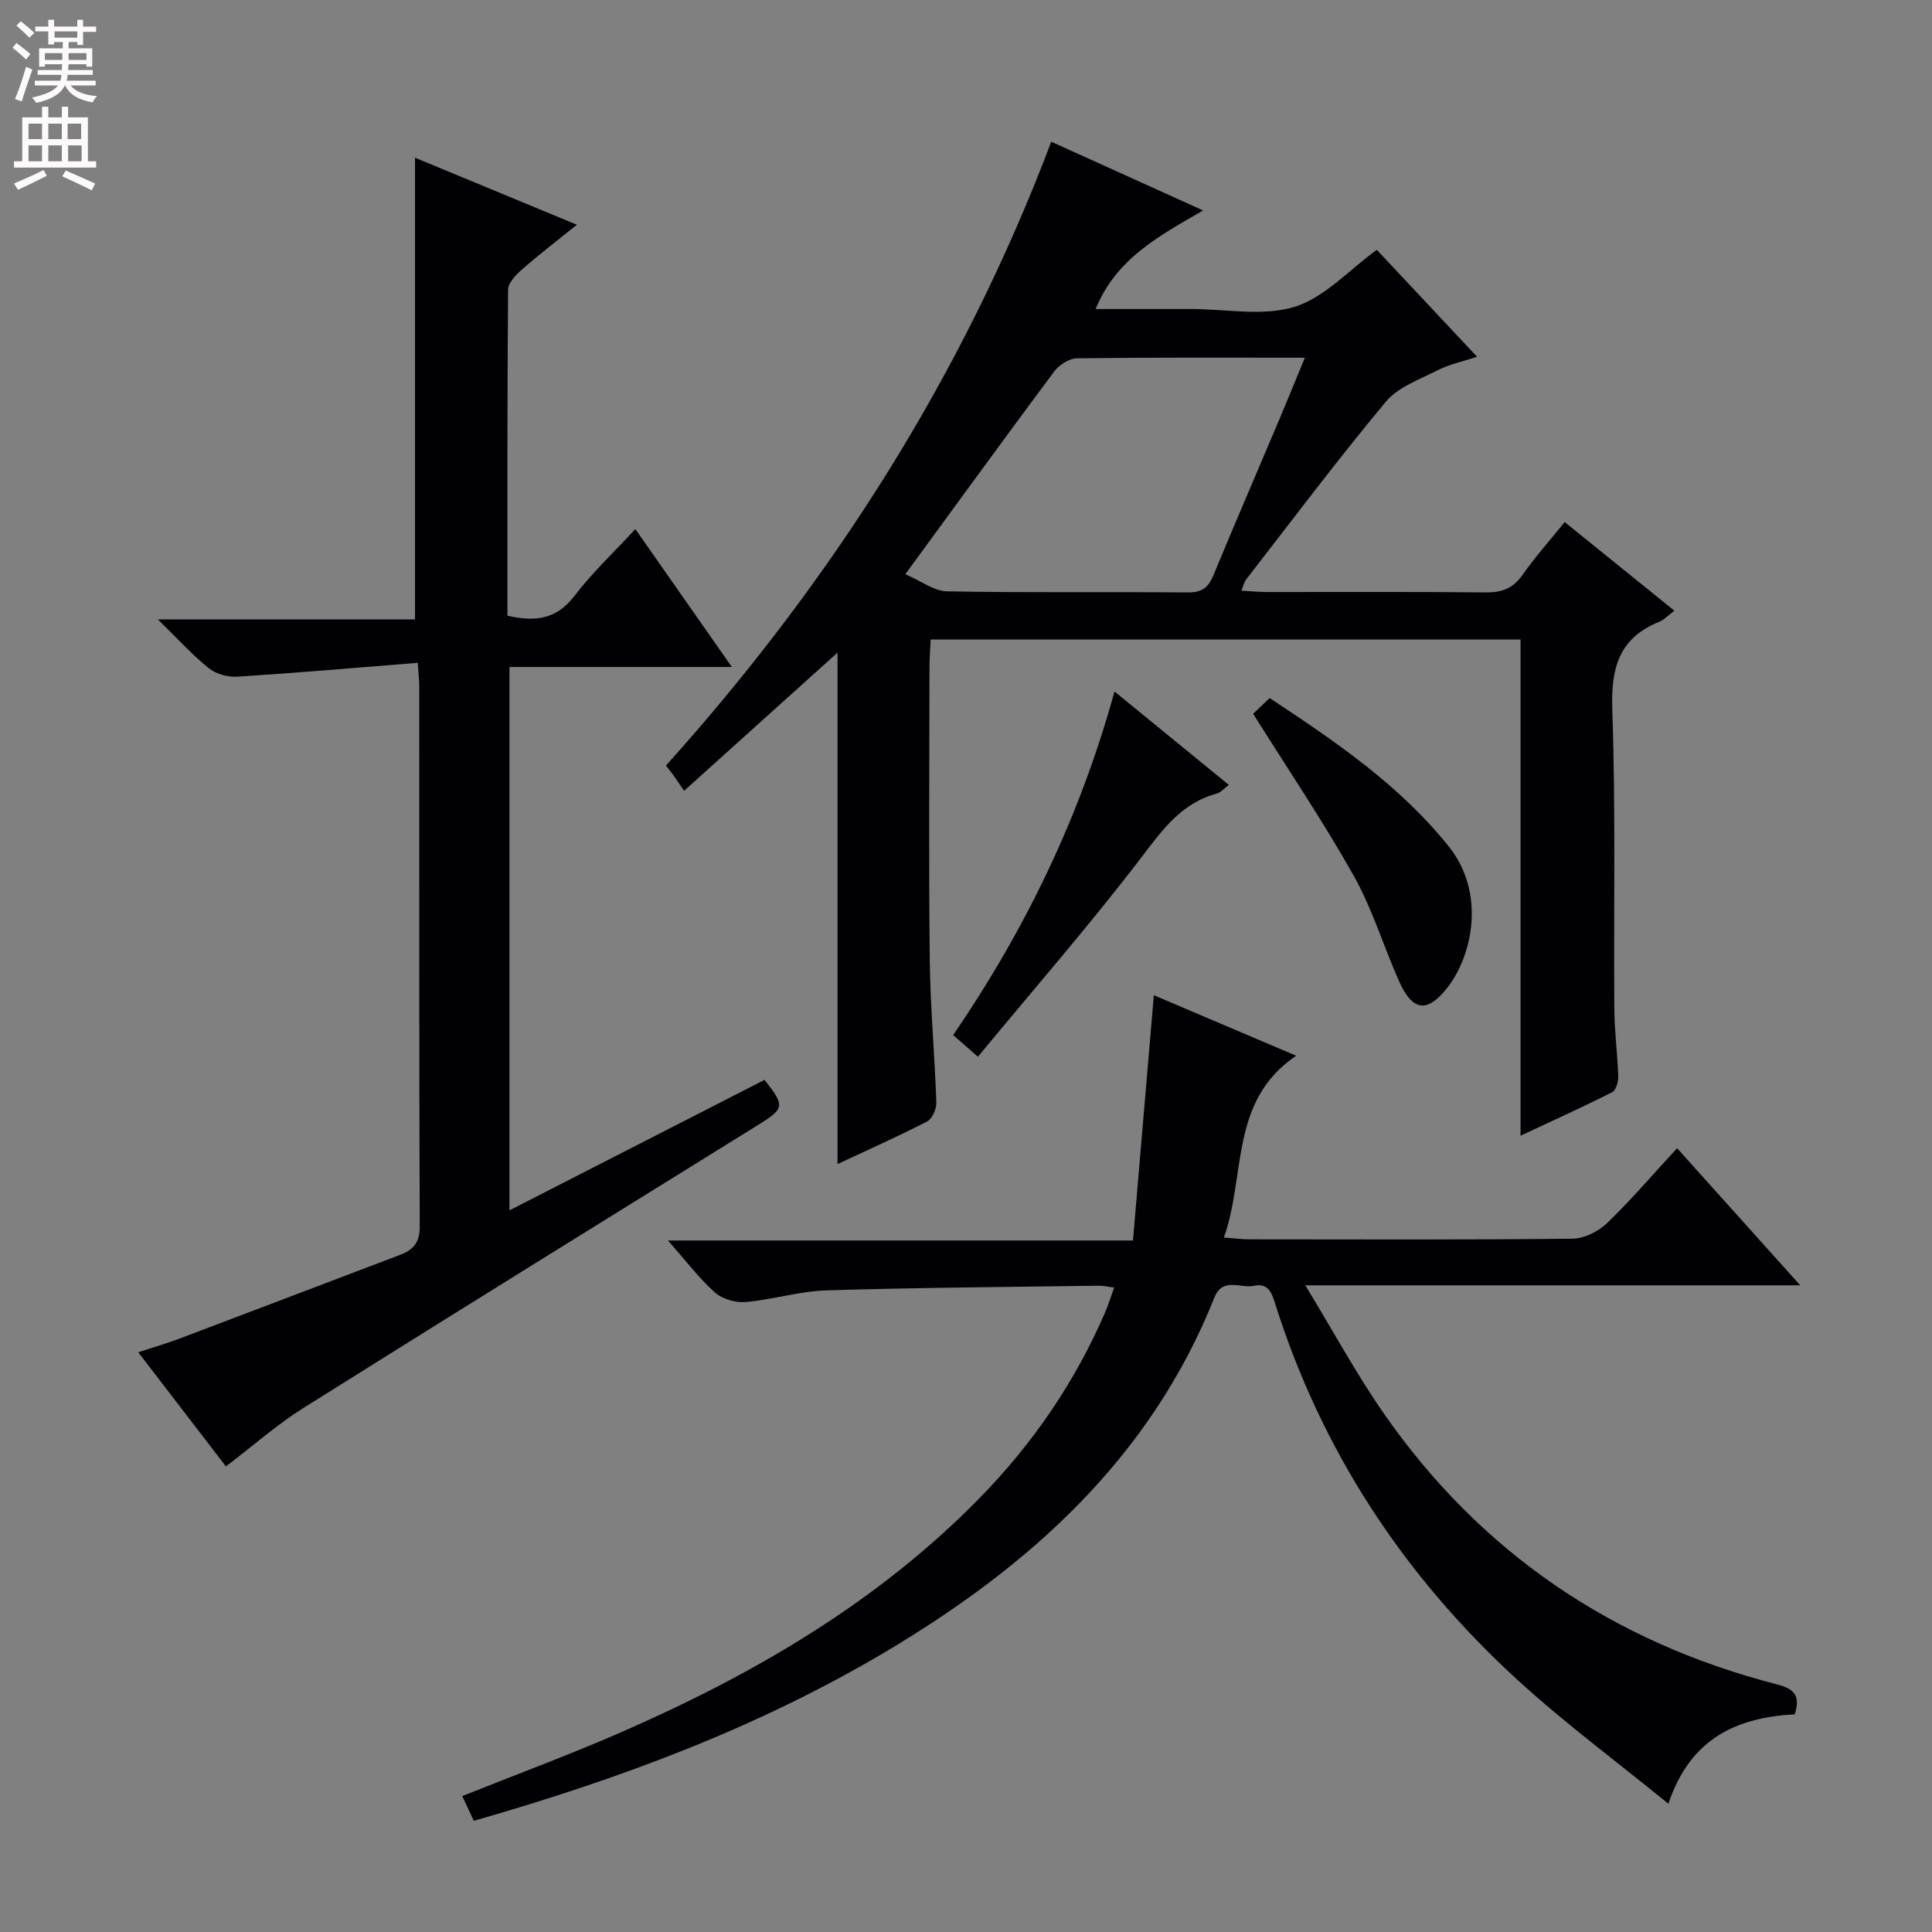<svg enable-background="new 0 0 400 400" viewBox="0 0 400 400" xmlns="http://www.w3.org/2000/svg"><rect x="0" y="0" width="400" height="400" fill="#808080" stroke="none"/><g fill="#010103"><path d="m141.63 163.73c-1.26-1.84-1.82-2.68-2.41-3.5-.38-.53-.8-1.03-1.35-1.72 34.29-38.15 61.44-80.64 79.78-129.17 10.37 4.7 20.47 9.26 31.44 14.23-9.1 5.28-18 9.96-22.25 20.41h19.84c7.17 0 14.81 1.56 21.36-.46 6.18-1.91 11.21-7.58 17.01-11.8 6.56 7 13.37 14.26 20.76 22.14-3.07 1.02-5.77 1.58-8.15 2.79-3.75 1.91-8.2 3.48-10.75 6.54-9.99 11.98-19.36 24.48-28.93 36.81-.37.48-.5 1.16-.96 2.29 1.96.11 3.55.27 5.14.28 15.16.02 30.33-.08 45.49.08 3.32.03 5.61-.83 7.56-3.61 2.56-3.66 5.57-7.02 8.74-10.95 7.62 6.15 15.04 12.16 22.71 18.35-1.31.97-2.14 1.89-3.17 2.31-8.35 3.38-9.98 9.62-9.68 18.18.71 20.64.27 41.32.42 61.98.03 4.65.66 9.29.81 13.94.03 1.11-.46 2.88-1.25 3.28-6.32 3.18-12.77 6.1-18.98 9.01 0-34.45 0-68.47 0-102.74-40.48 0-81.06 0-122.12 0-.09 1.95-.24 3.74-.25 5.52-.02 20.33-.17 40.66.06 60.99.11 9.8 1.03 19.58 1.36 29.38.04 1.31-.84 3.34-1.9 3.89-6.02 3.11-12.22 5.86-18.56 8.83 0-35.58 0-70.73 0-105.89-10.27 9.24-20.56 18.51-31.77 28.61zm45.81-44.85c3.28 1.41 5.94 3.5 8.64 3.55 16.62.31 33.26.09 49.89.22 2.77.02 4.17-.93 5.2-3.43 4.51-10.88 9.18-21.69 13.77-32.54 1.71-4.04 3.35-8.1 5.21-12.62-16.26 0-31.71-.08-47.17.12-1.61.02-3.7 1.36-4.71 2.72-10.03 13.44-19.88 27.02-30.83 41.98z"/><path d="m98.1 376.98c-.9-1.93-1.6-3.41-2.4-5.12 11.05-4.42 22.03-8.48 32.74-13.15 27.48-11.99 53.13-26.87 74.33-48.51 11.05-11.28 19.85-24.11 26.1-38.65.64-1.49 1.11-3.05 1.8-4.97-1.31-.17-2.24-.4-3.16-.39-18.81.27-37.62.39-56.42.97-5.59.17-11.11 1.93-16.71 2.41-2.09.18-4.83-.61-6.37-1.98-3.3-2.95-6-6.56-9.72-10.76h96.28c1.46-17.16 2.88-33.77 4.32-50.78 9.26 3.94 18.85 8.01 29.47 12.53-13.84 9.36-10.35 24.56-14.96 37.63 2.33.18 3.76.38 5.19.38 22.33.02 44.65.11 66.97-.13 2.43-.03 5.37-1.5 7.17-3.23 5.01-4.83 9.54-10.15 14.49-15.51 8.42 9.37 16.57 18.45 25.5 28.39-34.34 0-67.52 0-102.47 0 5.84 9.59 10.55 18.32 16.17 26.41 20.08 28.93 47.52 47.48 81.55 56.23 3.59.92 4.8 2.37 3.62 6.18-11.75.65-21.57 4.75-26.17 18.52-10.9-8.89-21.58-16.8-31.32-25.72-23.51-21.53-40.53-47.42-50.14-77.97-.71-2.27-1.52-4.16-4.34-3.55-2.79.6-6.47-1.89-8.2 2.45-13.21 33.15-38.18 55.54-67.94 73.25-26.57 15.8-55.34 26.47-85.38 35.07z"/><path d="m151.52 138.09c-15.99 0-30.8 0-46.04 0v112.5c17.79-9.1 35.33-18.07 52.8-27.01 4.33 5.45 4.15 5.93-1.44 9.4-31.38 19.46-62.77 38.9-94.04 58.54-5.47 3.43-10.36 7.78-16.02 12.09-5.88-7.65-11.81-15.37-18.16-23.64 3.13-1.03 5.91-1.83 8.61-2.85 15.21-5.74 30.39-11.56 45.59-17.31 2.74-1.04 4.09-2.52 4.08-5.83-.14-37.32-.08-74.64-.1-111.96 0-1.13-.14-2.26-.31-4.79-12.65 1.01-24.99 2.08-37.35 2.87-1.96.12-4.42-.54-5.91-1.75-3.46-2.79-6.47-6.13-10.55-10.11h53.24c0-32.01 0-63.53 0-95.59 10.65 4.41 21.71 8.99 33.52 13.88-4.04 3.26-7.81 6.14-11.37 9.26-1.26 1.11-2.87 2.78-2.88 4.21-.18 22.46-.13 44.92-.13 67.47 5.69 1.31 10.14.8 13.87-4.09 3.7-4.84 8.2-9.06 12.61-13.84 6.65 9.49 13 18.57 19.98 28.55z"/><path d="m202.46 218.79c-2.36-2.08-3.59-3.16-5.11-4.49 14.9-21.82 26.16-44.96 33.4-71.13 8.13 6.65 15.73 12.86 23.67 19.34-1.04.76-1.69 1.57-2.49 1.79-7.39 1.99-11.31 7.57-15.73 13.36-10.67 13.95-22.24 27.22-33.74 41.13z"/><path d="m259.45 147.78c.79-.75 1.97-1.88 3.42-3.26 13.54 8.97 26.83 17.93 37.08 30.73 7.69 9.61 4.92 22.48-.2 29.12-4.21 5.45-7.3 5.05-10.09-1.22-3.23-7.25-5.53-14.99-9.4-21.86-6.33-11.26-13.59-21.99-20.81-33.51z"/></g><path d="m2.6 9.9.8-1c.9.7 1.9 1.4 2.9 2.3l-.9 1.1c-1.1-1-2-1.8-2.8-2.4zm.5 10.6c.9-2.1 1.6-4.3 2.3-6.7.4.2.8.4 1.3.6-.7 2.1-1.5 4.3-2.2 6.6zm.3-15.2.9-.9c1 .8 2 1.6 2.8 2.4l-1 1c-.9-.9-1.8-1.7-2.7-2.5zm12.6-1.2h1.2v1.4h2.7v1.1h-2.7v2.7h-1.2v-.6h-1.8v1.3h4.9v3.8h-1.2v-.5h-3.7c0 .4-.1.9-.1 1.2h5.1v1h-5.2c0 .5-.1.9-.2 1.2h6v1h-5.2c1.1 1.3 2.9 2 5.5 2.2-.4.4-.7.8-.9 1.3-2.9-.5-4.8-1.6-5.7-3.5h-.1c-.8 1.7-2.7 2.9-5.9 3.6-.2-.4-.6-.8-.9-1.1 2.8-.6 4.6-1.4 5.4-2.5h-4.8v-1h5.3c.1-.3.2-.7.2-1.2h-4.9v-1h5c0-.4 0-.8.1-1.2h-3.6v.5h-1.2v-3.8h4.9v-1.3h-1.8v.5h-1.2v-2.7h-2.7v-1h2.7v-1.4h1.2v1.4h4.8zm-6.7 8.3h3.6c0-.4 0-.9 0-1.4h-3.6zm1.9-4.6h4.8v-1.3h-4.7v1.3zm6.7 3.2h-3.7v1.4h3.7z" fill="#fcfafa"/><path d="m8.7 22.1h1.3v2.2h2.8v-2.2h1.3v2.2h4.1v9.1h1.7v1.3h-17v-1.3h1.7v-9.1h4.1zm.3 13.1.7 1.2c-1.8.9-3.8 1.9-6 2.9-.2-.4-.5-.8-.8-1.3 2.3-1 4.4-1.9 6.1-2.8zm-3.1-6.4h2.8v-3.2h-2.8zm0 4.6h2.8v-3.3h-2.8zm4.1-4.6h2.8v-3.2h-2.8zm0 4.6h2.8v-3.3h-2.8zm3.6 1.9c2.1.9 4.1 1.8 6.1 2.7l-.7 1.4c-2.2-1.1-4.2-2-6.1-2.9zm3.2-9.7h-2.8v3.2h2.8zm-2.7 7.8h2.8v-3.3h-2.8z" fill="#fcfafa"/></svg>